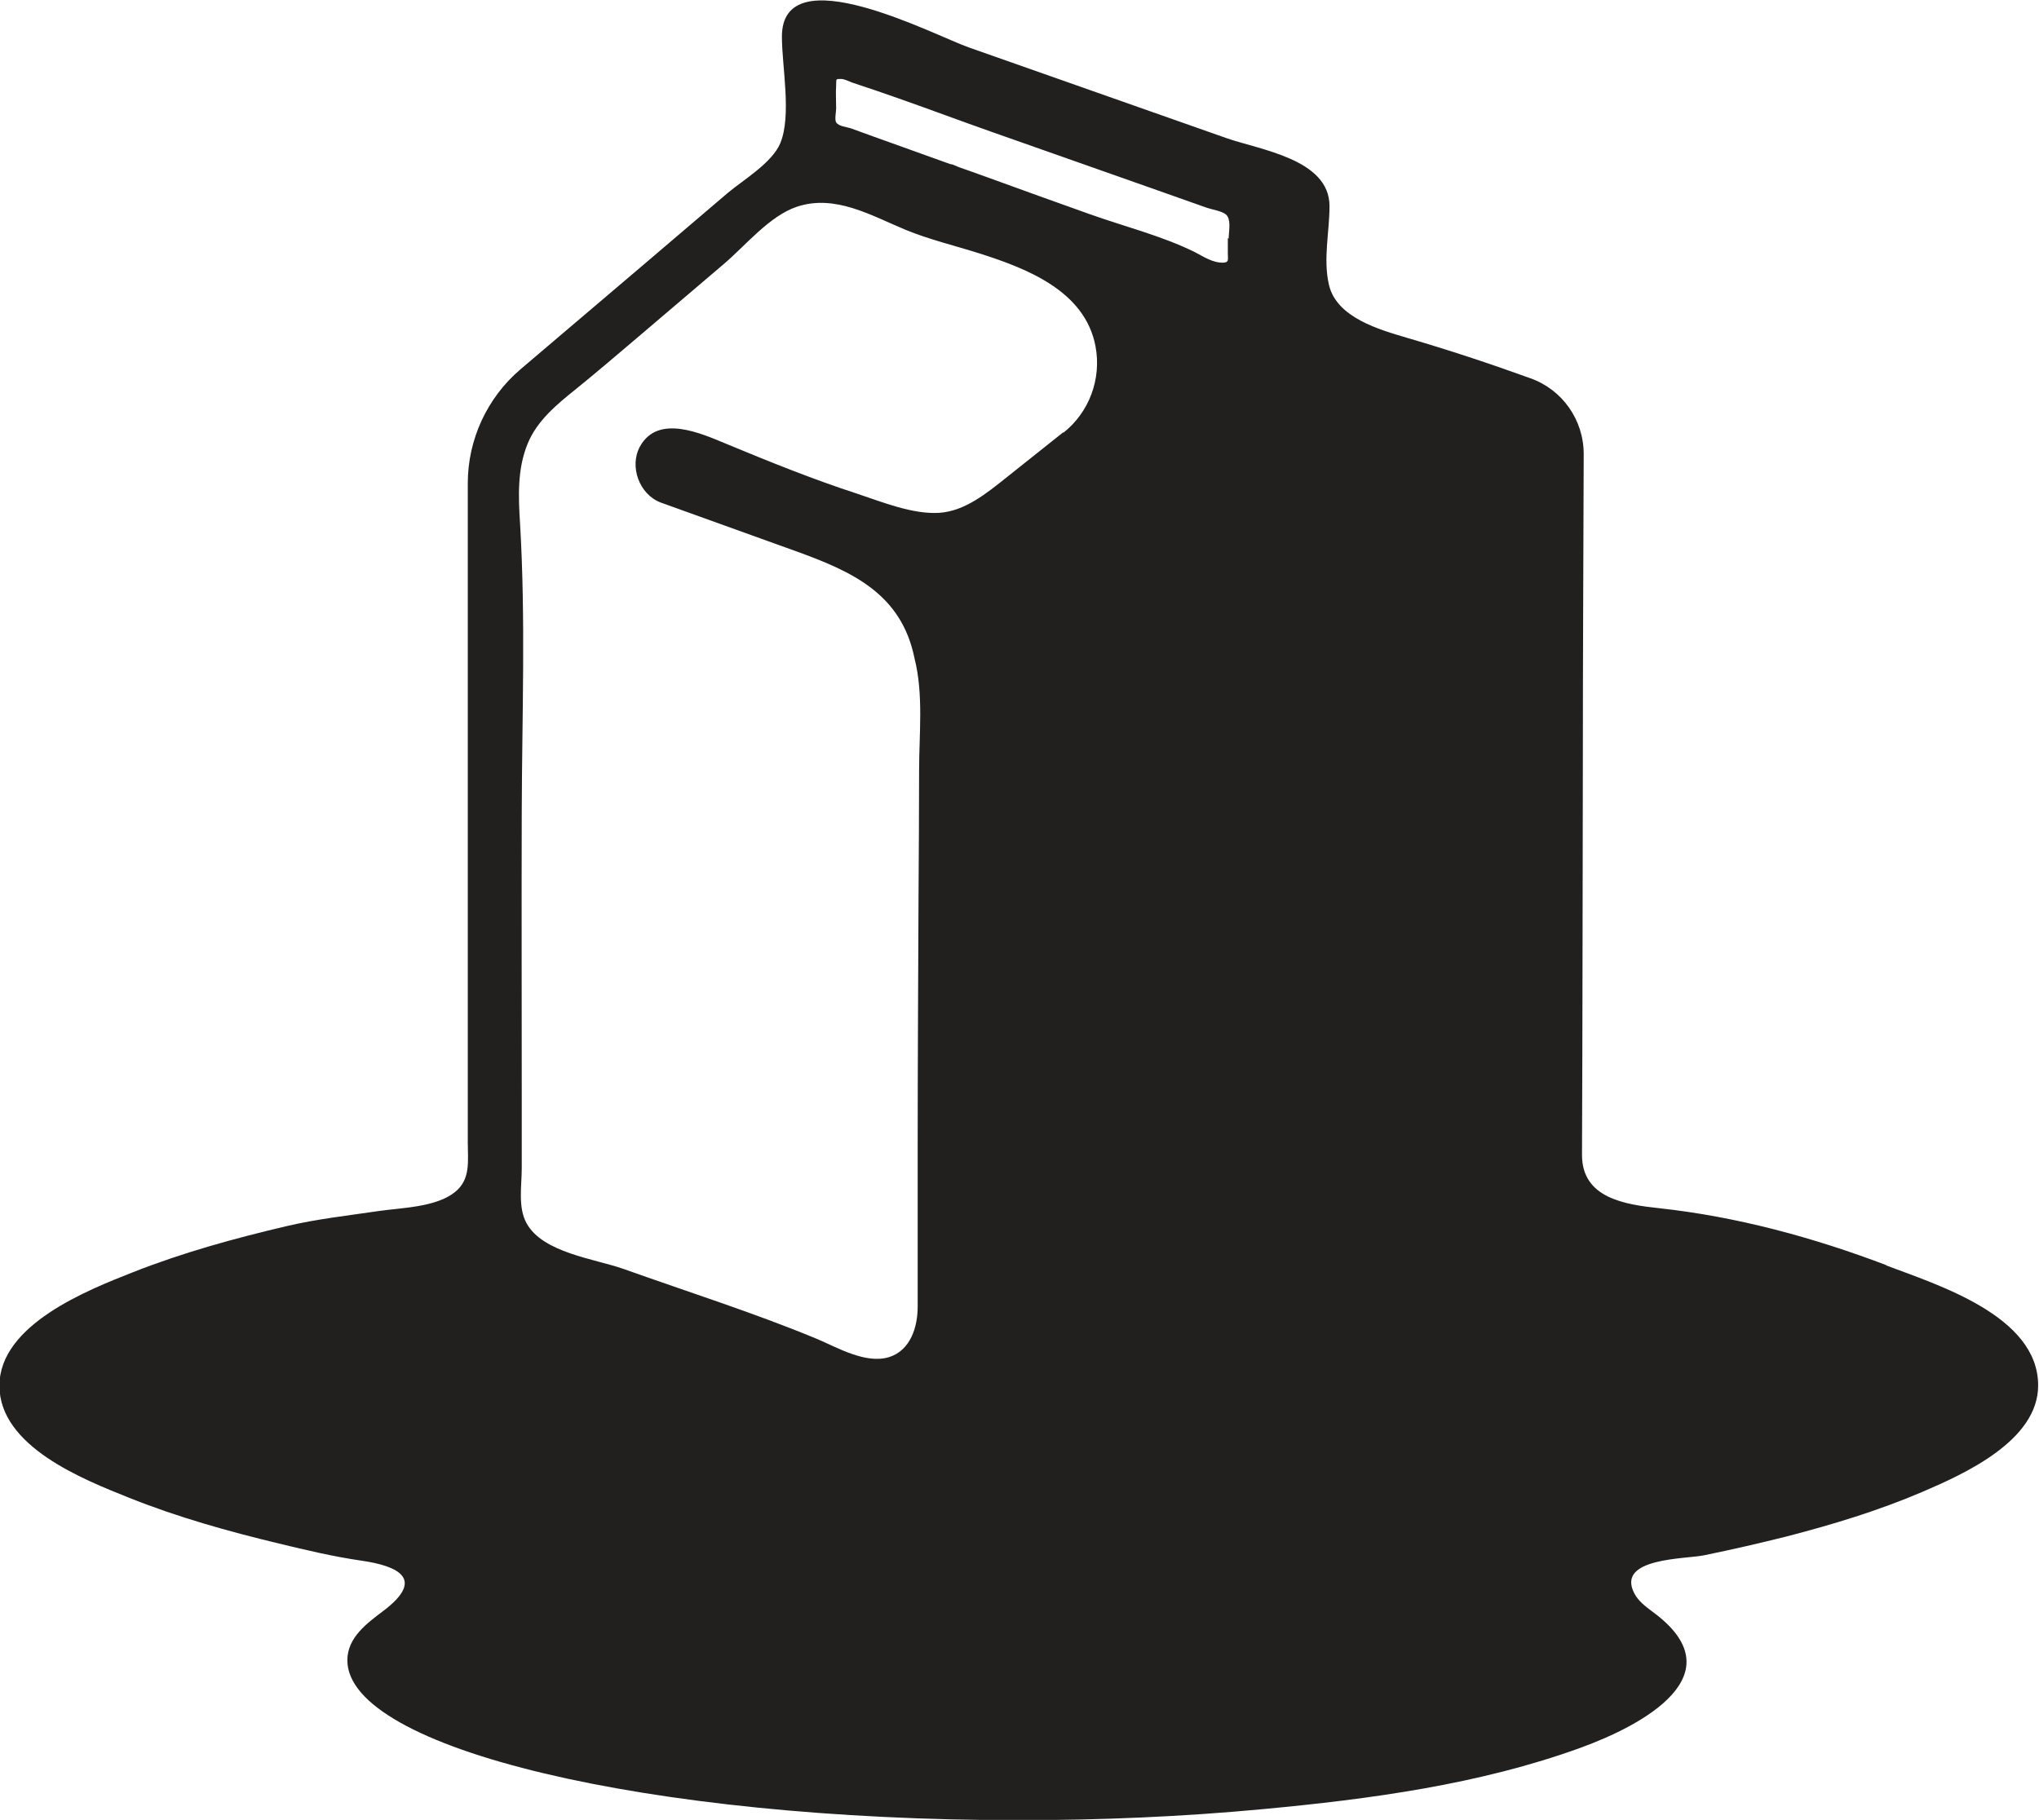 <?xml version="1.0" encoding="UTF-8"?>
<svg id="Layer_2" data-name="Layer 2" xmlns="http://www.w3.org/2000/svg" viewBox="0 0 71.79 64.09">
  <defs>
    <style>
      .cls-1 {
        fill: #221f1f;
      }
    </style>
  </defs>
  <g id="Layer_1-2" data-name="Layer 1">
    <path class="cls-1" d="M66.43,44.56c-2.58-.98-5.26-1.71-8-2.01-1.21-.13-2.74-.35-2.73-1.89,.02-4.66,.02-9.33,.03-13.99,0-3.56,.02-7.12,.03-10.68,0-1.2-.75-2.27-1.88-2.67-1.44-.52-2.86-.99-4.33-1.42-.98-.29-2.49-.71-2.76-1.87-.21-.91,.02-1.86,.02-2.77,0-1.66-2.45-1.98-3.64-2.4-3.02-1.06-6.04-2.13-9.06-3.19-1.2-.42-6.58-3.26-6.58-.38,0,1.06,.35,2.78-.06,3.76-.29,.68-1.26,1.26-1.83,1.73-1.02,.87-2.03,1.73-3.05,2.6-1.42,1.21-2.85,2.42-4.27,3.63-1.17,1-1.85,2.47-1.85,4.01,0,.88,0,1.76,0,2.65,0,4.9,0,9.81,0,14.71,0,1.95,0,3.9,0,5.85,0,.65,.11,1.3-.45,1.75-.67,.54-1.88,.55-2.7,.67-1.08,.16-2.17,.28-3.23,.53-1.83,.43-3.65,.93-5.4,1.62-1.6,.63-4.71,1.85-4.71,4s2.98,3.31,4.55,3.94c1.72,.69,3.51,1.19,5.3,1.62,.95,.23,1.92,.46,2.89,.6,1.32,.19,2.25,.65,.79,1.76-.58,.44-1.28,.94-1.28,1.75,0,3.11,10.58,5.63,23.64,5.63,2.87,0,5.75-.12,8.61-.39,3.75-.35,7.62-.87,11.17-2.16,2.17-.79,5.56-2.59,2.52-4.8-.24-.18-.49-.37-.63-.64-.65-1.26,1.81-1.2,2.47-1.34,.97-.2,1.93-.42,2.89-.66,1.62-.42,3.24-.91,4.78-1.57,1.47-.63,4.08-1.8,4.08-3.75,0-2.45-3.54-3.54-5.36-4.23ZM37.44,15.22c-.67,.53-1.34,1.07-2.01,1.6-.68,.54-1.45,1.18-2.36,1.24-.93,.06-2.01-.38-2.88-.67-1.57-.51-3.1-1.13-4.62-1.76-.89-.37-2.39-1.05-3.03,.08-.4,.71-.03,1.71,.73,1.99,1.58,.57,3.17,1.14,4.75,1.71,1.99,.72,3.72,1.5,4.18,3.78,.32,1.27,.16,2.65,.16,3.95,0,1.47-.01,2.93-.02,4.4-.01,2.9-.03,5.8-.03,8.7,0,1.93,0,3.86,0,5.78,0,.71-.25,1.53-1,1.77-.82,.26-1.82-.33-2.55-.64-2.22-.92-4.53-1.65-6.8-2.46-1.02-.36-2.85-.57-3.42-1.61-.31-.56-.17-1.32-.17-1.94,0-.87,0-1.74,0-2.6,0-3.32-.01-6.64,0-9.97,.01-3.38,.14-6.76-.06-10.14-.06-.94-.1-1.92,.27-2.81,.33-.81,1.04-1.39,1.7-1.92,.73-.59,1.44-1.2,2.16-1.81l3.03-2.58c.76-.64,1.62-1.71,2.59-2.03,1.35-.45,2.63,.32,3.84,.82,.83,.34,1.72,.55,2.57,.82,1.67,.53,3.73,1.32,4.1,3.27,.22,1.15-.22,2.33-1.13,3.05Zm5.79-6.83c0,.18,0,.36,0,.54,0,.21,.05,.31-.16,.32-.37,.01-.69-.21-1-.37-1.15-.57-2.47-.9-3.68-1.33-1.2-.43-2.41-.86-3.61-1.3-.21-.08-.43-.15-.64-.23l-.37-.13c-.09-.03-.22-.11-.31-.11-.91-.33-1.82-.65-2.73-.98-.26-.09-.51-.19-.77-.28-.15-.05-.43-.07-.52-.21-.06-.09,0-.39,0-.49,0-.27-.02-.55,0-.82,.01-.22-.03-.22,.17-.22,.12,0,.29,.09,.4,.13,.55,.18,1.1,.37,1.64,.56,1.11,.39,2.2,.8,3.31,1.19,1.86,.66,3.73,1.31,5.59,1.97,.65,.23,1.3,.46,1.95,.69,.18,.06,.51,.11,.66,.23,.02,.02,.04,.04,.06,.07,.12,.2,.04,.58,.04,.78Z"/>
  </g>
</svg>